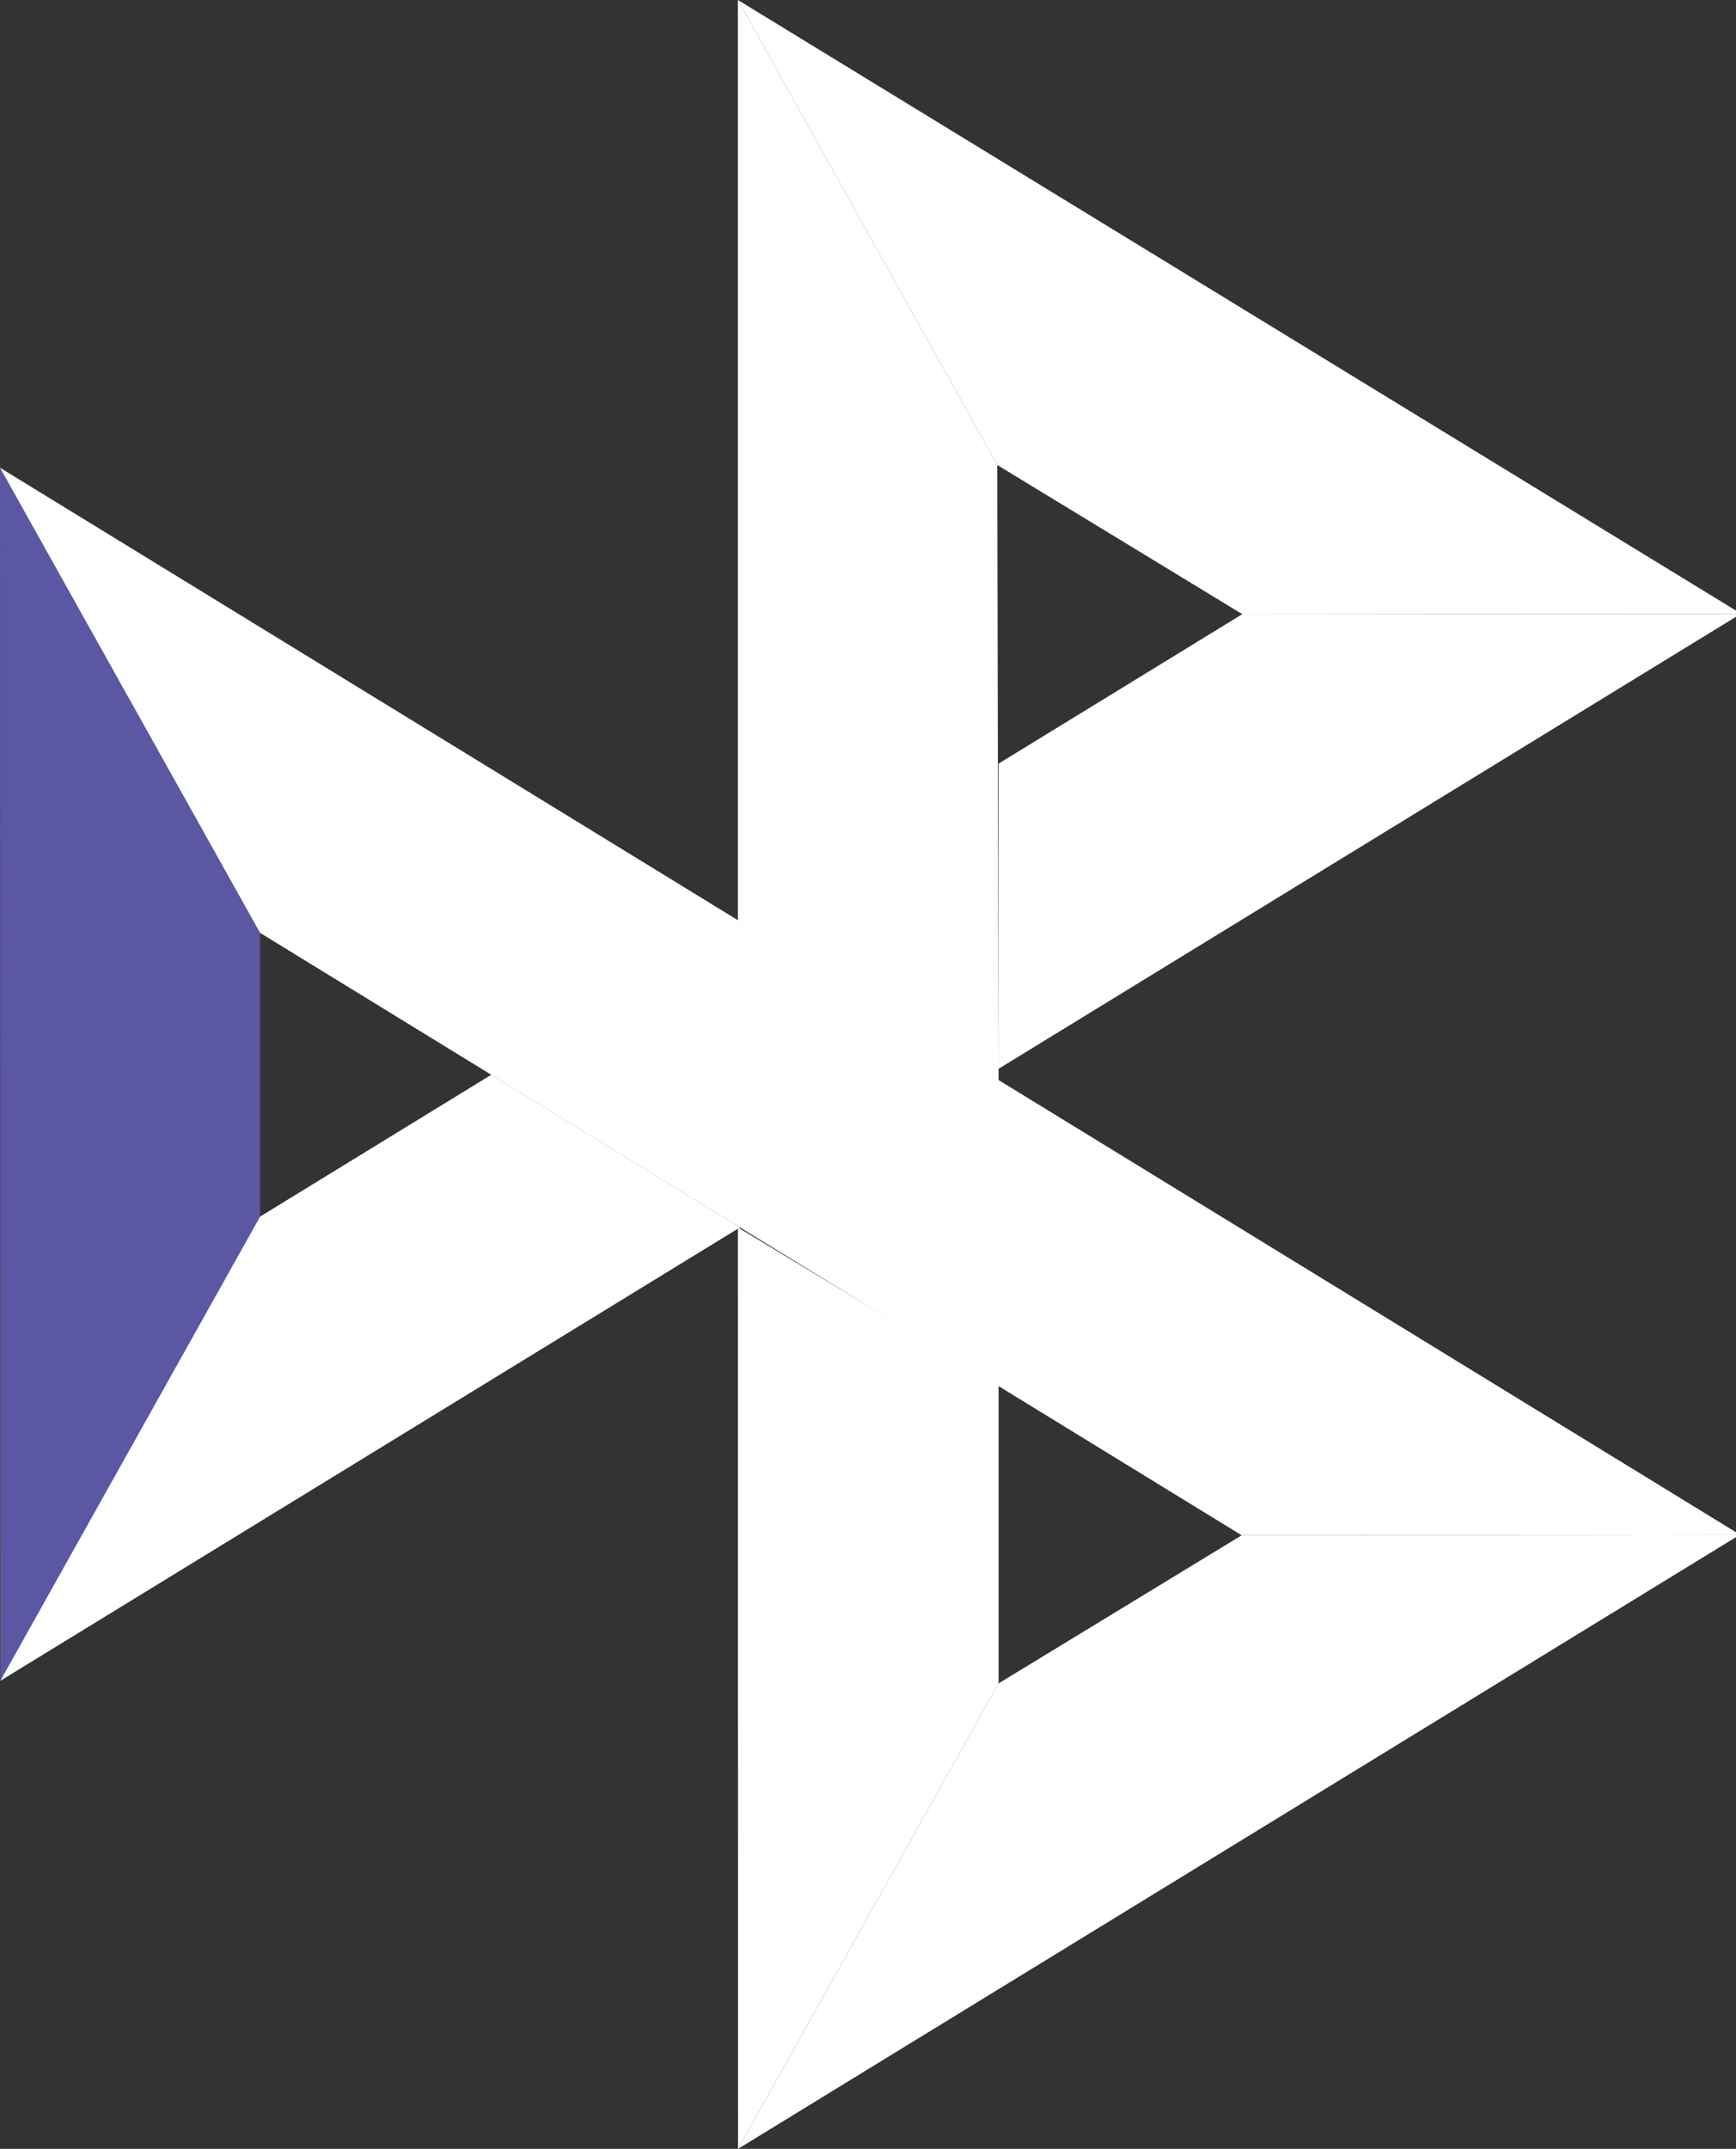 <svg width="97" height="120" fill="none" xmlns="http://www.w3.org/2000/svg">
	<rect width="100%" height="100%" fill="#333333" stroke="none"/>
	<path d="M0 26.12l14.532 25.975v15.844L.017 93.863 0 26.12z" fill="#5B57A2"/>
	<path d="M55.797 42.643l13.617-8.346 27.868-.026-41.485 25.414V42.643z" fill="#FFFFFF"/>
	<path d="M55.72 25.967l.077 34.39-14.566-8.95V0l14.49 25.967z" fill="#FFFFFF"/>
	<path d="M97.282 34.271l-27.869.026-13.693-8.33L41.231 0l56.05 34.271z" fill="#FFFFFF"/>
	<path d="M55.797 94.007V77.322l-14.566-8.78.008 51.458 14.558-25.993z" fill="#FFFFFF"/>
	<path d="M69.38 85.737L14.531 52.095 0 26.12l97.223 59.583-27.844.034z" fill="#FFFFFF"/>
	<path d="M41.24 120l14.556-25.993 13.583-8.27 27.843-.034L41.24 120z" fill="#FFFFFF"/>
	<path d="M.017 93.863l41.333-25.32-13.896-8.526-12.922 7.922L.017 93.863z" fill="#FFFFFF"/>
</svg>